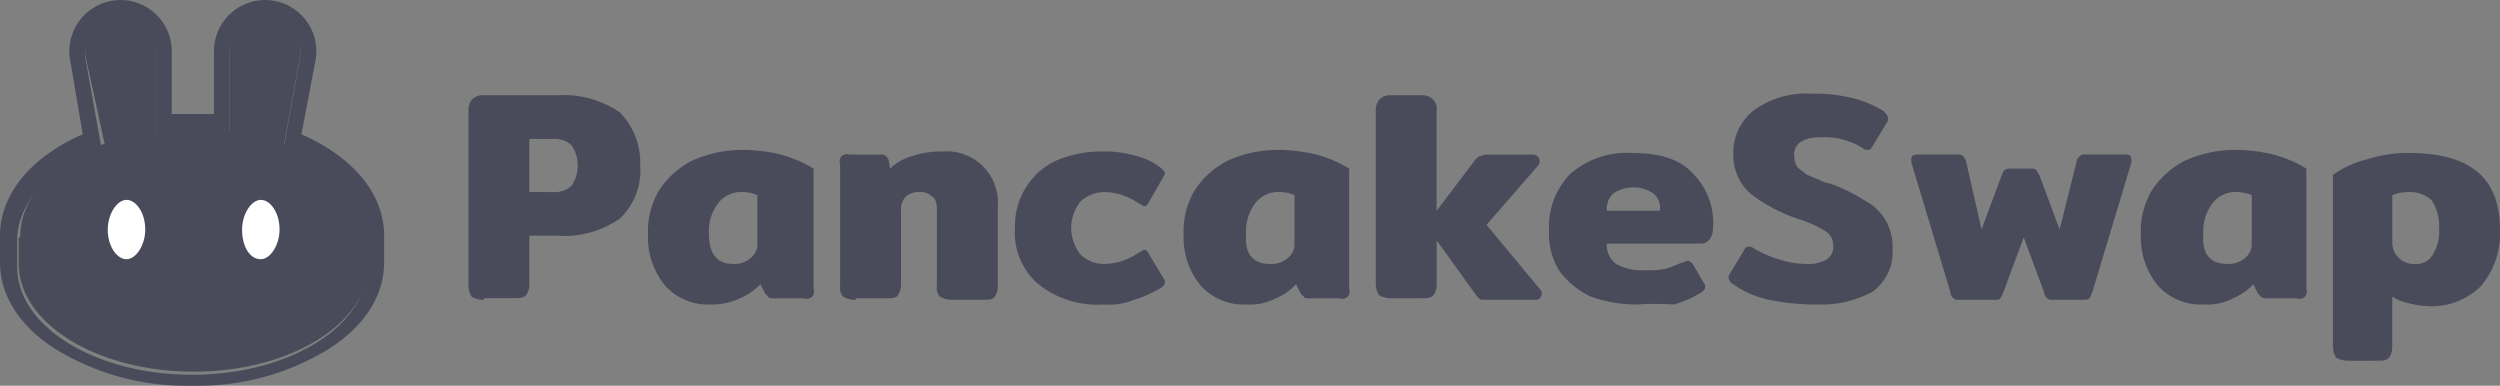 <svg xmlns="http://www.w3.org/2000/svg" width="193.284" height="29.82" viewBox="0 0 193.284 29.82">
  <rect x="0" y="0" width="193.284" height="29.82" fill="#808080" stroke="none"/>
  <g id="PancakeSwap_CAKE_" data-name="PancakeSwap (CAKE)" transform="translate(-13 -46.5)">
    <path id="Trazado_50" data-name="Trazado 50" d="M44.207,68.415a1.87,1.87,0,0,1-.966-.241A1.745,1.745,0,0,1,43,67.329V53.807a1.407,1.407,0,0,1,.241-.845,1.188,1.188,0,0,1,.966-.362h5.674a7.679,7.679,0,0,1,4.829,1.328,5.544,5.544,0,0,1,1.569,4.1,5.115,5.115,0,0,1-1.569,4.1,7.442,7.442,0,0,1-4.829,1.328H47.708v3.743a1.407,1.407,0,0,1-.241.845c-.241.241-.483.241-.966.241H44.207Zm5.312-8.33a1.924,1.924,0,0,0,1.449-.483,2.792,2.792,0,0,0,0-3.139,1.924,1.924,0,0,0-1.449-.483H47.708v4.1Z" transform="translate(6.218 1.264)" fill="#494b5a"/>
    <path id="Trazado_51" data-name="Trazado 51" d="M59.329,68.052a4.466,4.466,0,0,1-3.5-1.449A5.866,5.866,0,0,1,54.5,62.619a6.124,6.124,0,0,1,.845-3.38,6.683,6.683,0,0,1,2.535-2.294,9.453,9.453,0,0,1,3.743-.845,12.458,12.458,0,0,1,3.139.362A9.461,9.461,0,0,1,67.3,57.549v9.3a.555.555,0,0,1-.724.724H64.158c-.121,0-.362,0-.362-.121l-.241-.241-.362-.724a5.379,5.379,0,0,1-3.863,1.569Zm1.69-3.139a1.924,1.924,0,0,0,1.449-.483,1.4,1.4,0,0,0,.483-1.207V59.6a2.883,2.883,0,0,0-1.087-.241,2.251,2.251,0,0,0-1.932.845,3.6,3.6,0,0,0-.724,2.415C59.208,64.068,59.812,64.913,61.019,64.913Z" transform="translate(8.602 1.99)" fill="#494b5a"/>
    <path id="Trazado_52" data-name="Trazado 52" d="M68.007,67.669a1.87,1.87,0,0,1-.966-.241,1.019,1.019,0,0,1-.241-.845V57.166a.555.555,0,0,1,.724-.724h2.415c.241,0,.362,0,.362.121.121,0,.121.121.241.241l.121.724a3.892,3.892,0,0,1,1.69-.966,7.26,7.26,0,0,1,2.415-.362,3.949,3.949,0,0,1,4.225,4.225v6.157a1.407,1.407,0,0,1-.241.845c-.121.241-.483.241-.966.241H75.492a1.87,1.87,0,0,1-.966-.241,1.019,1.019,0,0,1-.241-.845V60.667c0-.483-.121-.845-.362-.966a1.188,1.188,0,0,0-.966-.362,1.476,1.476,0,0,0-1.087.362,1.371,1.371,0,0,0-.362.966v5.795a1.407,1.407,0,0,1-.241.845c-.121.241-.483.241-.966.241H68.007Z" transform="translate(11.151 2.011)" fill="#494b5a"/>
    <path id="Trazado_53" data-name="Trazado 53" d="M84.881,68.031a7.3,7.3,0,0,1-5.071-1.569A5.231,5.231,0,0,1,78,62.116a5.575,5.575,0,0,1,.845-3.139,5.442,5.442,0,0,1,2.294-2.052,8.821,8.821,0,0,1,3.622-.724,8.3,8.3,0,0,1,2.656.362,4.853,4.853,0,0,1,1.932.966c.121.121.241.241.241.362s-.121.241-.241.483l-.966,1.69q-.181.362-.362.362c-.121,0-.241-.121-.483-.241a5.639,5.639,0,0,0-1.207-.6A4.34,4.34,0,0,0,85,59.339a2.742,2.742,0,0,0-1.932.724,3.27,3.27,0,0,0,0,4.1A2.549,2.549,0,0,0,85,64.892a4.34,4.34,0,0,0,1.328-.241,5.64,5.64,0,0,0,1.207-.6c.241-.121.362-.241.483-.241s.241.121.362.362l1.087,1.811a.444.444,0,0,1,.121.362c0,.121-.121.241-.241.362a9.059,9.059,0,0,1-2.173.966A4.942,4.942,0,0,1,84.881,68.031Z" transform="translate(13.473 2.011)" fill="#494b5a"/>
    <path id="Trazado_54" data-name="Trazado 54" d="M93.629,68.052a4.466,4.466,0,0,1-3.5-1.449A5.866,5.866,0,0,1,88.8,62.619a6.124,6.124,0,0,1,.845-3.38,6.683,6.683,0,0,1,2.535-2.294,9.453,9.453,0,0,1,3.743-.845,12.458,12.458,0,0,1,3.139.362,9.461,9.461,0,0,1,2.535,1.087v9.3a.555.555,0,0,1-.724.724H98.458c-.121,0-.362,0-.362-.121l-.241-.241-.362-.724a4.594,4.594,0,0,1-1.569,1.087A4.317,4.317,0,0,1,93.629,68.052Zm1.811-3.139a1.924,1.924,0,0,0,1.449-.483,1.4,1.4,0,0,0,.483-1.207V59.6a2.883,2.883,0,0,0-1.087-.241,2.251,2.251,0,0,0-1.932.845,3.6,3.6,0,0,0-.724,2.415C93.508,64.068,94.112,64.913,95.44,64.913Z" transform="translate(15.711 1.99)" fill="#494b5a"/>
    <path id="Trazado_55" data-name="Trazado 55" d="M113.776,67.57a.485.485,0,0,1-.362.845h-4.1c-.121,0-.241-.121-.362-.241l-3.139-4.346v3.38a1.407,1.407,0,0,1-.241.845c-.241.241-.483.241-.966.241h-2.294a1.87,1.87,0,0,1-.966-.241,1.745,1.745,0,0,1-.241-.845v-13.4a1.407,1.407,0,0,1,.241-.845,1.188,1.188,0,0,1,.966-.362H104.6a1.188,1.188,0,0,1,.966.362,1.019,1.019,0,0,1,.241.845v7.727l3.018-3.984c.121-.121.241-.241.362-.241s.241-.121.483-.121h3.622a.514.514,0,0,1,.362.845l-3.984,4.588Z" transform="translate(18.261 1.264)" fill="#494b5a"/>
    <path id="Trazado_56" data-name="Trazado 56" d="M118.961,68.011a10.633,10.633,0,0,1-3.5-.6,6.355,6.355,0,0,1-2.415-1.932,5.32,5.32,0,0,1-.845-3.139,5.82,5.82,0,0,1,1.69-4.467,6.658,6.658,0,0,1,4.829-1.569c2.052,0,3.622.483,4.588,1.569a5.383,5.383,0,0,1,1.569,4.225c0,.724-.362,1.207-.966,1.207h-7.244a1.794,1.794,0,0,0,.724,1.569,4.058,4.058,0,0,0,2.294.483,5.9,5.9,0,0,0,1.569-.121c.483-.121.845-.362,1.328-.483a.934.934,0,0,1,.362-.121c.121,0,.241.121.362.241l.845,1.449a.444.444,0,0,1,.121.362c0,.121-.121.241-.241.362a9.059,9.059,0,0,1-2.173.966A23.177,23.177,0,0,0,118.961,68.011Zm1.811-7.244a1.5,1.5,0,0,0-.483-1.328,2.792,2.792,0,0,0-3.139,0,1.649,1.649,0,0,0-.483,1.328Z" transform="translate(20.561 2.031)" fill="#494b5a"/>
    <path id="Trazado_57" data-name="Trazado 57" d="M130.581,68.8a18.743,18.743,0,0,1-3.743-.362,7.406,7.406,0,0,1-2.777-1.207.647.647,0,0,1-.362-.483.444.444,0,0,1,.121-.362l1.087-1.811c.121-.241.241-.241.362-.241a.444.444,0,0,1,.362.121,9.345,9.345,0,0,0,1.932.845,6.836,6.836,0,0,0,2.173.362,2.739,2.739,0,0,0,1.569-.362,1.177,1.177,0,0,0,.483-1.087,1.268,1.268,0,0,0-.6-1.087,9.774,9.774,0,0,0-2.173-.966,12.5,12.5,0,0,1-3.622-1.932,3.924,3.924,0,0,1-1.328-3.018,4.134,4.134,0,0,1,1.69-3.5A6.878,6.878,0,0,1,130.1,52.5a12.149,12.149,0,0,1,3.26.362,8.186,8.186,0,0,1,2.294.966c.241.241.362.362.362.6a.444.444,0,0,1-.121.362L134.807,56.6c-.121.241-.241.241-.362.241a.444.444,0,0,1-.362-.121,5.465,5.465,0,0,0-3.26-.845,2.739,2.739,0,0,0-1.569.362,1.177,1.177,0,0,0-.483,1.087,1.745,1.745,0,0,0,.241.845c.241.241.483.362.724.6.362.121.845.362,1.449.6l.483.121a13.491,13.491,0,0,1,2.656,1.328,3.924,3.924,0,0,1,1.569,1.569,4.134,4.134,0,0,1,.483,2.173,3.748,3.748,0,0,1-1.569,3.26A8.324,8.324,0,0,1,130.581,68.8Z" transform="translate(22.945 1.244)" fill="#494b5a"/>
    <path id="Trazado_58" data-name="Trazado 58" d="M139.143,67.628c-.241,0-.362,0-.483-.121a.627.627,0,0,1-.241-.483L135.4,57v-.241c0-.241.121-.362.483-.362H138.9c.241,0,.362,0,.483.121a.928.928,0,0,1,.241.362l1.207,5.312,1.569-4.225c.121-.241.121-.362.241-.362.121-.121.241-.121.483-.121h1.449c.241,0,.362,0,.483.121s.121.241.241.362l1.569,4.225,1.328-5.312c0-.121.121-.241.241-.362a.444.444,0,0,1,.362-.121h3.139c.362,0,.483.121.483.362V57L149.4,67.024c-.121.241-.121.362-.241.483s-.241.121-.483.121h-2.294c-.241,0-.362,0-.483-.121a.627.627,0,0,1-.241-.483L144.092,62.8l-1.569,4.225c-.121.241-.121.362-.241.483s-.241.121-.483.121Z" transform="translate(25.37 2.052)" fill="#494b5a"/>
    <path id="Trazado_59" data-name="Trazado 59" d="M154.929,68.052a4.466,4.466,0,0,1-3.5-1.449,5.866,5.866,0,0,1-1.328-3.984,6.124,6.124,0,0,1,.845-3.38,6.683,6.683,0,0,1,2.535-2.294,9.453,9.453,0,0,1,3.743-.845,12.458,12.458,0,0,1,3.139.362,9.461,9.461,0,0,1,2.535,1.087v9.3a.555.555,0,0,1-.724.724h-2.415a.444.444,0,0,1-.362-.121l-.241-.241-.362-.724a4.594,4.594,0,0,1-1.569,1.087A4.317,4.317,0,0,1,154.929,68.052Zm1.811-3.139a1.924,1.924,0,0,0,1.449-.483,1.4,1.4,0,0,0,.483-1.207V59.6a2.883,2.883,0,0,0-1.087-.241,2.251,2.251,0,0,0-1.932.845,3.6,3.6,0,0,0-.724,2.415C154.808,64.068,155.412,64.913,156.74,64.913Z" transform="translate(28.417 1.99)" fill="#494b5a"/>
    <path id="Trazado_60" data-name="Trazado 60" d="M163.607,72.357a1.87,1.87,0,0,1-.966-.241,1.745,1.745,0,0,1-.241-.845V57.99a7.718,7.718,0,0,1,2.656-1.207,10.168,10.168,0,0,1,3.26-.483c4.708,0,7,1.932,7,5.916a6.3,6.3,0,0,1-1.449,4.346,5.383,5.383,0,0,1-4.225,1.569,6.06,6.06,0,0,1-1.449-.241,3.615,3.615,0,0,1-1.207-.483V71.27a1.407,1.407,0,0,1-.241.845c-.241.241-.483.241-.966.241Zm5.071-7.485a1.46,1.46,0,0,0,1.449-.724,3.454,3.454,0,0,0,.483-2.052,3.585,3.585,0,0,0-.6-2.173,2.5,2.5,0,0,0-1.811-.6,3.029,3.029,0,0,0-1.207.241v3.622a1.65,1.65,0,0,0,1.69,1.69Z" transform="translate(30.966 2.031)" fill="#494b5a"/>
    <path id="Trazado_61" data-name="Trazado 61" d="M18.433,51.208a3.959,3.959,0,1,1,7.847-.724v4.829h3.26V50.484a3.959,3.959,0,1,1,7.847.724L36.3,56.883c3.622,1.569,6.4,4.346,6.4,7.847v2.052c0,2.9-1.932,5.312-4.588,6.881A19.322,19.322,0,0,1,27.849,76.32a19.322,19.322,0,0,1-10.262-2.656C14.932,72.094,13,69.68,13,66.782V64.73c0-3.5,2.777-6.278,6.4-7.847Zm16.54,6.519,1.207-6.64a2.741,2.741,0,1,0-5.433-.483v6.157c-.362,0-.845-.121-1.207-.121H27.97a7.971,7.971,0,0,0-1.69.121c-.362,0-.845.121-1.207.121V50.725a2.741,2.741,0,1,0-5.433.483l1.207,6.761c-3.863,1.449-6.519,4.1-6.519,7.123v2.052c0,4.588,6.036,8.33,13.521,8.33s13.521-3.743,13.521-8.33V65.092C41.492,61.832,38.836,59.176,34.972,57.728Z" transform="translate(0 0)" fill="#494b5a" fill-rule="evenodd"/>
    <path id="Trazado_62" data-name="Trazado 62" d="M41.243,63.752c0,4.588-6.036,8.33-13.521,8.33S14.2,68.34,14.2,63.752V61.7H41.364v2.052Z" transform="translate(0.249 3.151)" fill="#494b5a"/>
    <path id="Trazado_63" data-name="Trazado 63" d="M19.371,50.76a2.741,2.741,0,1,1,5.433-.483v6.278a23.445,23.445,0,0,1,2.9-.241c.966,0,1.932.121,2.777.121V50.277a2.741,2.741,0,1,1,5.433.483L34.7,57.4c3.984,1.449,6.64,4.1,6.64,7.123,0,4.588-6.036,8.33-13.521,8.33S14.3,69.11,14.3,64.523c0-3.018,2.656-5.674,6.519-7.123Z" transform="translate(0.269 0.207)" fill="#494b5a" fill-rule="evenodd"/>
    <path id="Trazado_64" data-name="Trazado 64" d="M22.8,61.594c0,1.207-.724,2.294-1.449,2.294S19.9,62.922,19.9,61.594c0-1.207.724-2.294,1.449-2.294S22.8,60.266,22.8,61.594Z" transform="translate(1.43 2.653)" fill="#fff"/>
    <path id="Trazado_65" data-name="Trazado 65" d="M31.4,61.594c0,1.207-.724,2.294-1.449,2.294-.845,0-1.449-.966-1.449-2.294,0-1.207.724-2.294,1.449-2.294S31.4,60.266,31.4,61.594Z" transform="translate(3.213 2.653)" fill="#fff"/>
  </g>
</svg>
